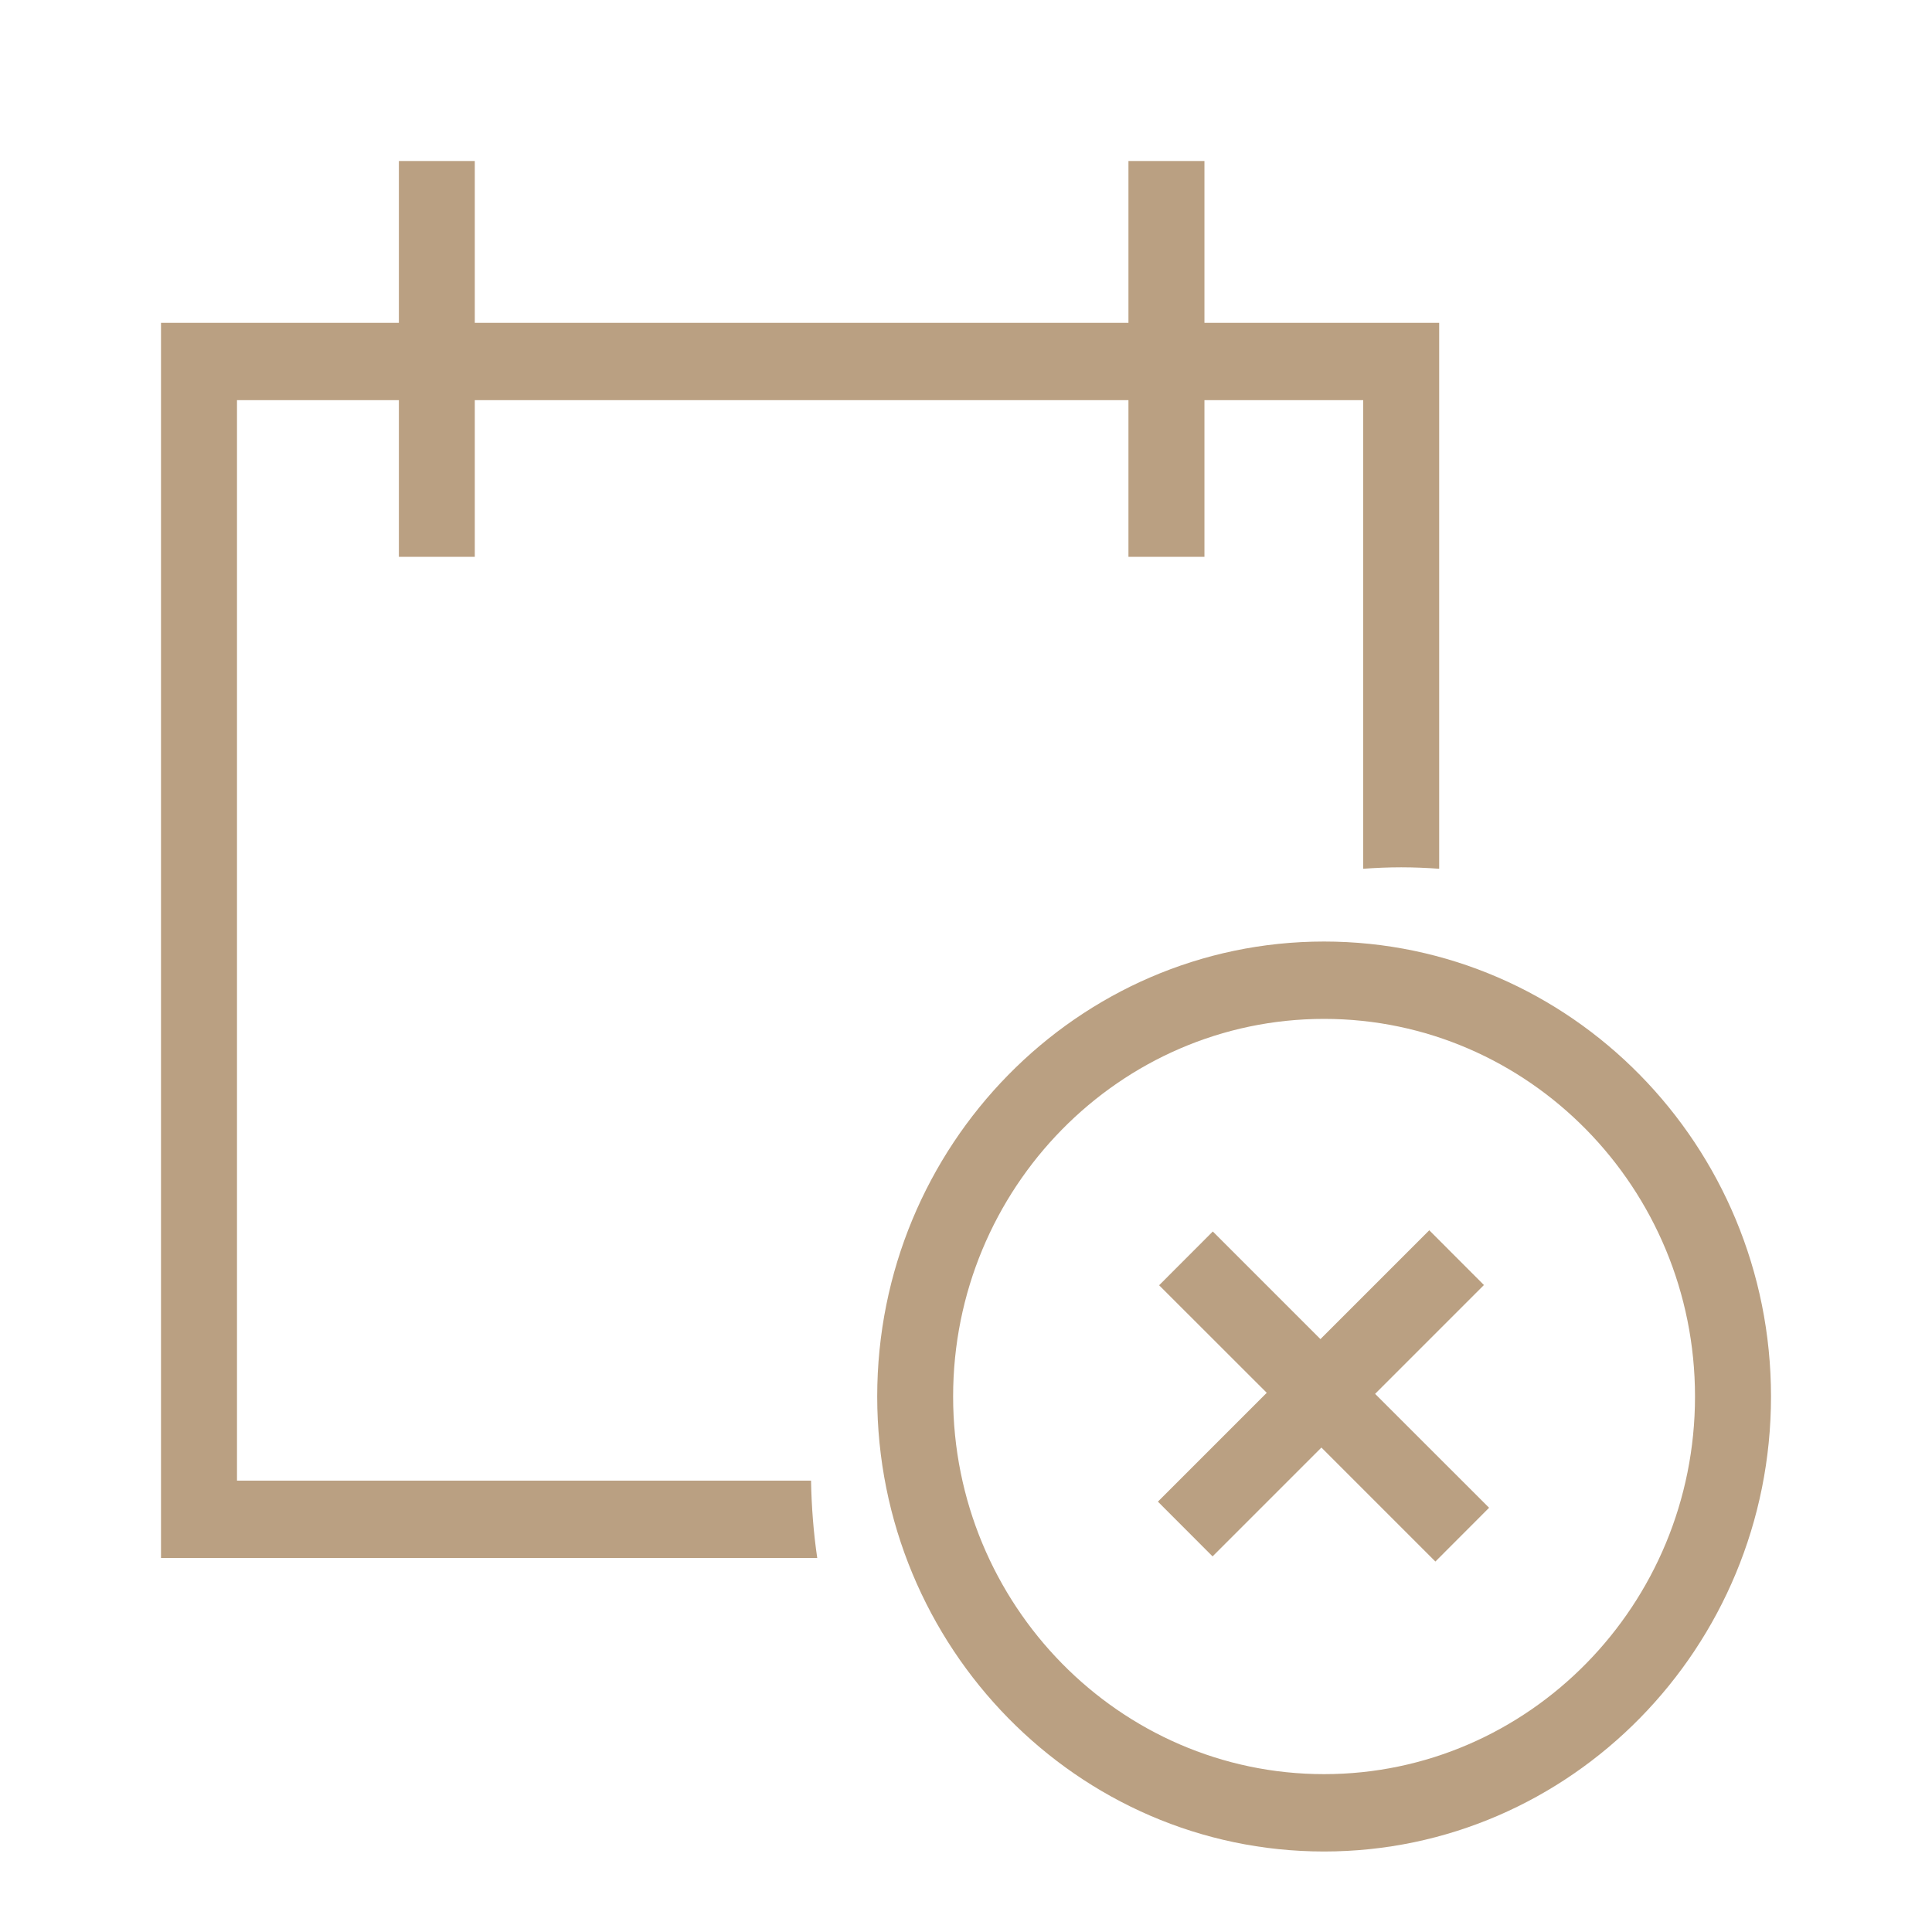<svg width="24" height="24" viewBox="0 0 24 24" fill="none" xmlns="http://www.w3.org/2000/svg">
  <path fill-rule="evenodd" clip-rule="evenodd" d="M15.066 15.298L14.399 15.966L15.736 17.302L14.384 18.654L15.063 19.334L16.415 17.982L17.831 19.398L18.498 18.73L17.082 17.315L18.434 15.963L17.755 15.283L16.403 16.635L15.066 15.298ZM21.056 17.348C21.056 14.761 18.989 12.657 16.448 12.657C13.908 12.657 11.84 14.761 11.84 17.348C11.84 19.935 13.908 22.039 16.448 22.039C18.989 22.039 21.056 19.935 21.056 17.348ZM22 17.348C22 20.465 19.509 23 16.448 23C13.387 23 10.897 20.465 10.897 17.348C10.897 14.232 13.387 11.696 16.448 11.696C19.509 11.696 22 14.232 22 17.348ZM10.075 18.393C10.081 18.719 10.106 19.04 10.152 19.354H2V4.01H4.955V2H5.898V4.01H14.018V2H14.962V4.01H17.878V10.792C17.722 10.781 17.565 10.774 17.406 10.774C17.247 10.774 17.09 10.781 16.934 10.792V4.971H14.962V6.917H14.018V4.971H5.898V6.917H4.955V4.971H2.944V18.393H10.075Z" fill="#BAA082"/>
</svg>
